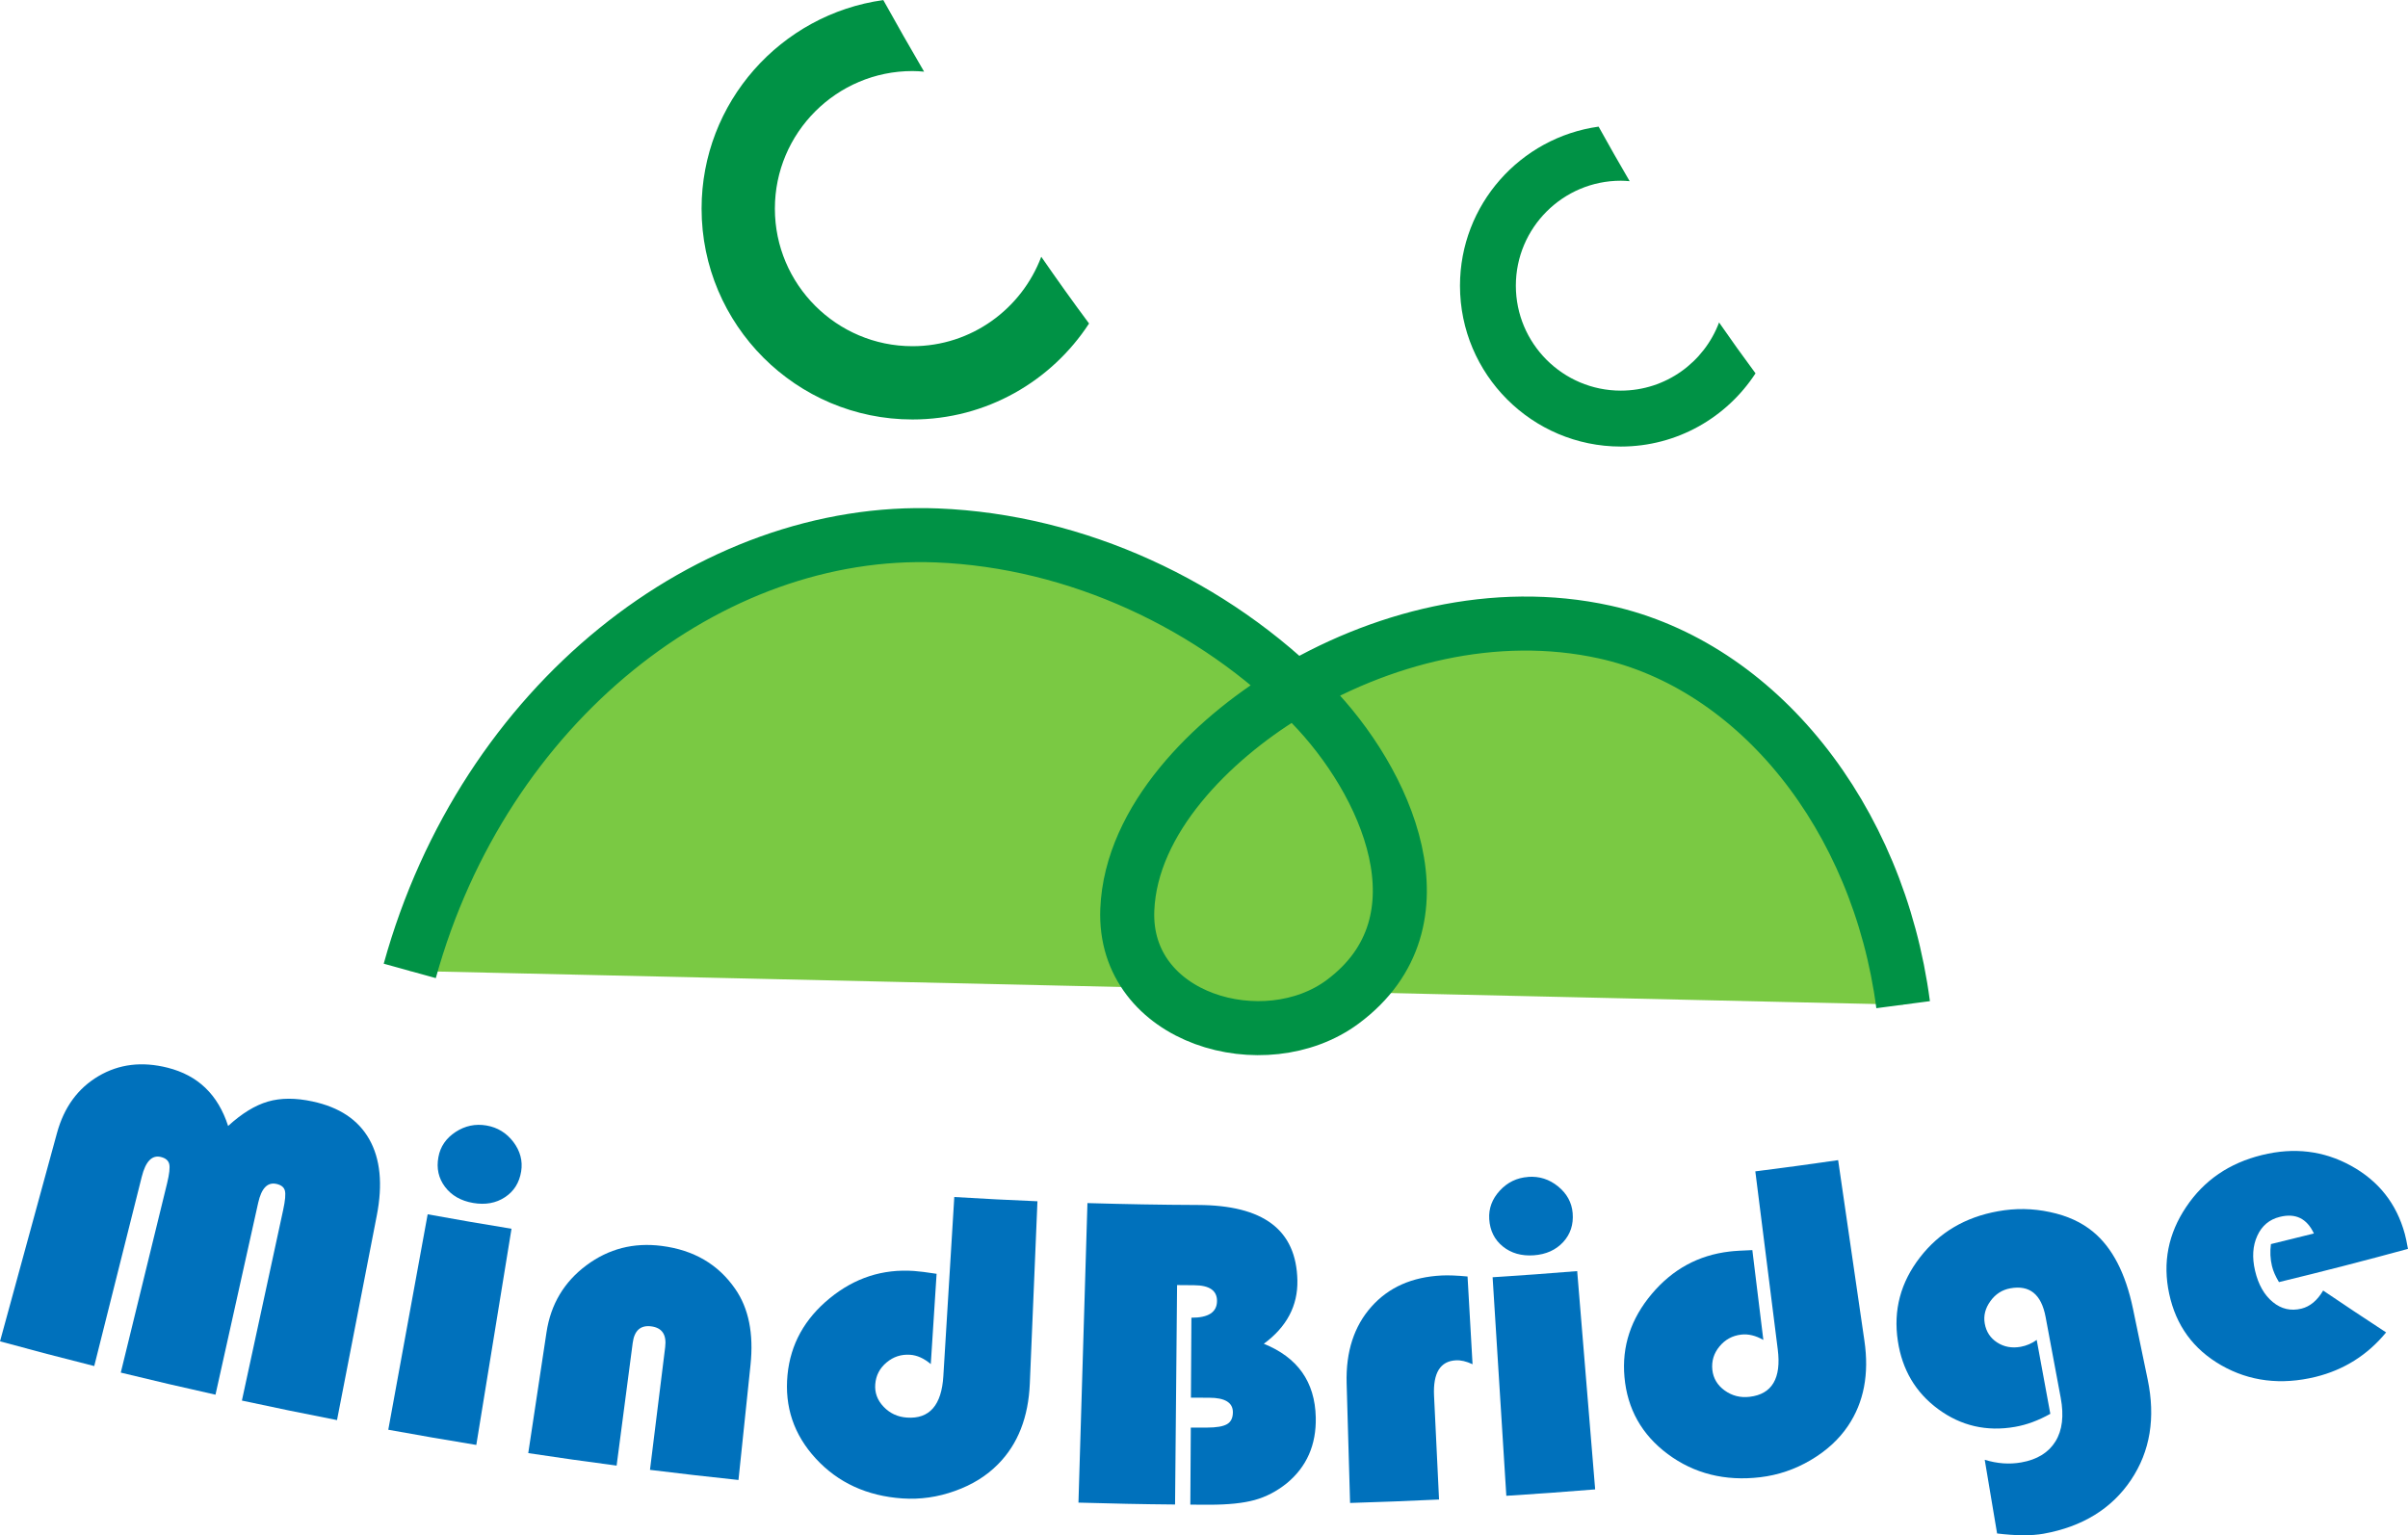<?xml version="1.0" encoding="UTF-8"?>
<svg id="Layer_1" data-name="Layer 1" xmlns="http://www.w3.org/2000/svg" viewBox="0 0 356.47 227.31">
  <defs>
    <style>
      .cls-1 {
        fill: #009245;
      }

      .cls-2 {
        fill: #0071bc;
      }

      .cls-3 {
        fill: #7ac943;
        stroke: #009245;
        stroke-miterlimit: 10;
        stroke-width: 8px;
      }
    </style>
  </defs>
  <path class="cls-3" d="M60.66,143.76c10.99-39.69,44.49-65.81,78.07-64.48,20.59,.82,40.93,10.24,55.31,24.94,11.09,11.34,20.72,32.22,4.73,44.11-11.5,8.55-32.54,2.65-31.89-13.62,.54-13.49,12.66-25.21,23.39-31.8,13.93-8.56,31.08-12.89,47.27-9.33,22.6,4.97,40.53,27.33,44.19,55.18"/>
  <path class="cls-1" d="M154.15,38c-2.9,7.73-10.34,13.26-19.07,13.26-11.23,0-20.37-9.14-20.37-20.37s9.14-20.37,20.37-20.37c.58,0,1.15,.04,1.72,.09-2.04-3.49-4.05-7.02-6.04-10.6-15.17,2.11-26.9,15.14-26.9,30.88,0,17.21,14,31.22,31.22,31.22,10.94,0,20.57-5.67,26.14-14.21-2.42-3.25-4.77-6.55-7.08-9.89Z"/>
  <path class="cls-1" d="M254.49,47.73c-2.21,5.9-7.89,10.11-14.55,10.11-8.57,0-15.54-6.97-15.54-15.54s6.97-15.54,15.54-15.54c.44,0,.88,.03,1.31,.07-1.56-2.66-3.09-5.36-4.6-8.08-11.58,1.61-20.52,11.55-20.52,23.56,0,13.13,10.68,23.81,23.81,23.81,8.35,0,15.69-4.32,19.94-10.84-1.84-2.48-3.64-5-5.4-7.54Z"/>
  <g>
    <path class="cls-2" d="M0,198.62c2.81-10.29,5.63-20.58,8.44-30.87,1.05-3.83,3.11-6.62,6.14-8.41,3.04-1.79,6.43-2.2,10.22-1.25,4.5,1.13,7.47,3.98,8.97,8.63,2.01-1.84,3.97-3.05,5.88-3.61,1.92-.56,4.12-.56,6.62-.02,3.96,.85,6.75,2.7,8.39,5.59,1.64,2.89,2.02,6.65,1.12,11.29-1.96,10.1-3.93,20.2-5.89,30.3-4.7-.91-9.4-1.88-14.08-2.89,2.04-9.41,4.07-18.82,6.11-28.23,.3-1.4,.39-2.35,.25-2.86-.13-.51-.55-.83-1.25-.99-1.32-.29-2.22,.64-2.7,2.8-2.11,9.47-4.21,18.94-6.32,28.41-4.68-1.04-9.36-2.13-14.02-3.27,2.29-9.35,4.58-18.7,6.86-28.05,.33-1.37,.44-2.31,.31-2.84-.13-.52-.54-.87-1.24-1.04-1.31-.32-2.26,.66-2.83,2.95-2.34,9.34-4.69,18.67-7.03,28.01-4.66-1.17-9.31-2.39-13.95-3.66Z"/>
    <path class="cls-2" d="M75.72,181.95c-1.74,10.67-3.47,21.34-5.21,32-4.35-.71-8.69-1.46-13.03-2.25,1.94-10.63,3.88-21.27,5.83-31.9,4.13,.75,8.27,1.47,12.41,2.14Zm-3.71-15.3c1.64,.28,2.97,1.1,3.99,2.44,1.01,1.34,1.4,2.8,1.15,4.36-.27,1.67-1.07,2.95-2.4,3.82-1.33,.88-2.91,1.16-4.71,.85-1.81-.31-3.2-1.11-4.16-2.38-.96-1.27-1.29-2.75-.98-4.41,.28-1.56,1.14-2.8,2.54-3.72,1.41-.92,2.93-1.24,4.57-.96Z"/>
    <path class="cls-2" d="M109.33,219.14c-4.37-.46-8.75-.96-13.11-1.5,.75-6.06,1.5-12.11,2.25-18.17,.23-1.85-.46-2.87-2.07-3.08-1.58-.2-2.5,.62-2.74,2.47-.79,6.05-1.59,12.1-2.38,18.15-4.36-.57-8.72-1.19-13.08-1.85,.9-5.96,1.8-11.92,2.7-17.88,.63-4.18,2.62-7.48,5.91-9.93,3.29-2.45,6.99-3.4,11.14-2.87,4.75,.61,8.36,2.71,10.89,6.37,1.98,2.85,2.75,6.6,2.26,11.26-.59,5.67-1.18,11.34-1.78,17.02Z"/>
    <path class="cls-2" d="M141.27,177.24c4.1,.25,8.21,.46,12.31,.63-.38,9-.75,18-1.13,27-.21,4.96-1.75,8.95-4.7,11.93-1.69,1.72-3.82,3.05-6.38,3.96-2.55,.92-5.16,1.29-7.79,1.11-5.24-.36-9.53-2.34-12.8-5.89-3.28-3.55-4.65-7.7-4.2-12.4,.44-4.56,2.55-8.32,6.25-11.35,3.71-3.03,7.84-4.36,12.48-4.04,.74,.05,1.85,.19,3.34,.42-.29,4.46-.57,8.91-.86,13.37-1-.85-2.02-1.31-3.06-1.38-1.32-.09-2.48,.29-3.49,1.14-1.01,.85-1.57,1.92-1.67,3.22-.1,1.25,.31,2.37,1.24,3.34,.92,.97,2.08,1.51,3.46,1.6,3.32,.23,5.12-1.83,5.38-6.14,.54-8.84,1.08-17.68,1.62-26.52Z"/>
    <path class="cls-2" d="M160.99,178.14c5.45,.16,10.89,.26,16.34,.28,9.67,.03,14.58,3.65,14.73,11.18,.07,3.73-1.57,6.87-4.97,9.37,4.98,2.01,7.57,5.61,7.69,10.9,.09,4.05-1.33,7.32-4.31,9.77-1.46,1.17-3.03,1.99-4.72,2.46-1.69,.47-3.96,.71-6.83,.7-.9,0-1.81,0-2.71-.01,.02-3.8,.04-7.61,.07-11.41,.8,0,1.59,0,2.39,0,1.41,0,2.4-.17,2.98-.51,.58-.34,.86-.93,.86-1.77,0-1.43-1.18-2.14-3.52-2.14-.9,0-1.79,0-2.69-.01,.02-3.95,.05-7.89,.07-11.84,2.53,.01,3.79-.82,3.79-2.49,0-1.54-1.13-2.31-3.39-2.32-.84,0-1.68-.01-2.52-.02-.1,10.83-.2,21.66-.3,32.49-4.77-.04-9.54-.14-14.3-.28,.44-14.79,.89-29.58,1.33-44.37Z"/>
    <path class="cls-2" d="M217.25,189.01c.25,4.33,.49,8.66,.74,12.99-.92-.43-1.74-.62-2.46-.58-2.32,.12-3.4,1.87-3.24,5.24,.25,5.12,.49,10.24,.74,15.37-4.39,.21-8.78,.38-13.17,.51-.17-5.91-.34-11.81-.51-17.72-.13-4.68,1.1-8.45,3.66-11.33,2.56-2.88,6.01-4.41,10.41-4.63,.98-.05,2.26,0,3.84,.15Z"/>
    <path class="cls-2" d="M233.48,188.21c.89,10.77,1.77,21.54,2.66,32.32-4.38,.36-8.76,.68-13.15,.95-.68-10.79-1.36-21.57-2.03-32.36,4.18-.26,8.35-.57,12.53-.91Zm-7.27-13.95c1.66-.12,3.14,.35,4.44,1.41,1.3,1.06,2.03,2.38,2.16,3.95,.14,1.69-.33,3.12-1.4,4.29-1.08,1.17-2.53,1.83-4.35,1.96-1.82,.13-3.36-.31-4.59-1.31-1.24-1-1.9-2.36-2.01-4.04-.1-1.58,.43-2.99,1.56-4.22,1.14-1.24,2.53-1.91,4.19-2.03Z"/>
    <path class="cls-2" d="M259.87,173.44c4.08-.51,8.16-1.07,12.24-1.66,1.3,8.91,2.59,17.83,3.89,26.74,.72,4.91-.07,9.12-2.42,12.6-1.35,2.01-3.2,3.7-5.54,5.08-2.34,1.38-4.84,2.22-7.46,2.53-5.22,.62-9.8-.54-13.68-3.42-3.88-2.89-6-6.71-6.42-11.41-.41-4.56,.96-8.65,4.04-12.31,3.09-3.66,6.9-5.74,11.53-6.28,.73-.09,1.85-.15,3.36-.21,.54,4.43,1.09,8.87,1.63,13.3-1.14-.65-2.23-.91-3.27-.79-1.31,.15-2.39,.74-3.23,1.76-.84,1.02-1.19,2.18-1.05,3.47,.14,1.25,.75,2.27,1.83,3.05,1.09,.78,2.32,1.1,3.7,.93,3.31-.39,4.7-2.75,4.15-7.03-1.11-8.79-2.21-17.58-3.32-26.36Z"/>
    <path class="cls-2" d="M301.5,198.37c.67,3.66,1.35,7.31,2.02,10.97-1.76,.99-3.49,1.63-5.21,1.93-4.2,.74-8.01-.14-11.37-2.61-3.37-2.47-5.35-5.85-5.99-10.09-.7-4.59,.42-8.71,3.28-12.4,2.86-3.69,6.69-5.95,11.54-6.82,2.58-.47,5.15-.43,7.7,.12,2.56,.54,4.68,1.51,6.38,2.92,2.83,2.33,4.81,6.12,5.91,11.41,.72,3.48,1.44,6.96,2.17,10.45,1.18,5.67,.38,10.64-2.47,14.89-2.85,4.25-7.2,6.93-12.96,7.96-1.76,.31-4.05,.3-6.86-.04-.61-3.64-1.22-7.27-1.83-10.91,1.85,.57,3.65,.7,5.4,.39,2.36-.41,4.05-1.46,5.07-3.11,1.02-1.65,1.27-3.8,.78-6.45-.75-4-1.5-7.99-2.24-11.99-.63-3.35-2.37-4.75-5.22-4.23-1.21,.22-2.2,.85-2.95,1.9-.76,1.05-1.04,2.15-.84,3.3,.21,1.22,.82,2.16,1.84,2.82,1.02,.66,2.18,.87,3.48,.64,.87-.16,1.66-.5,2.39-1.03Z"/>
    <path class="cls-2" d="M356.47,184.92c-6.35,1.73-12.71,3.37-19.1,4.92-.51-.84-.86-1.63-1.04-2.39-.25-1.05-.3-2.14-.15-3.24,2.12-.51,4.24-1.04,6.36-1.57-1.04-2.22-2.71-3.04-5.04-2.46-1.55,.38-2.66,1.31-3.34,2.8-.68,1.49-.79,3.21-.33,5.18,.48,2.05,1.36,3.59,2.62,4.63,1.26,1.04,2.68,1.36,4.24,.98,1.27-.31,2.35-1.2,3.22-2.68,3.08,2.09,6.19,4.15,9.32,6.2-2.75,3.35-6.25,5.55-10.43,6.58-5.11,1.25-9.79,.67-13.95-1.7-4.17-2.38-6.73-5.92-7.73-10.59-1-4.64-.14-8.93,2.52-12.88,2.65-3.95,6.38-6.49,11.23-7.68,4.74-1.16,9.1-.64,13.16,1.59,4.06,2.23,6.74,5.58,7.97,10.1,.13,.46,.28,1.2,.47,2.23Z"/>
  </g>
</svg>
